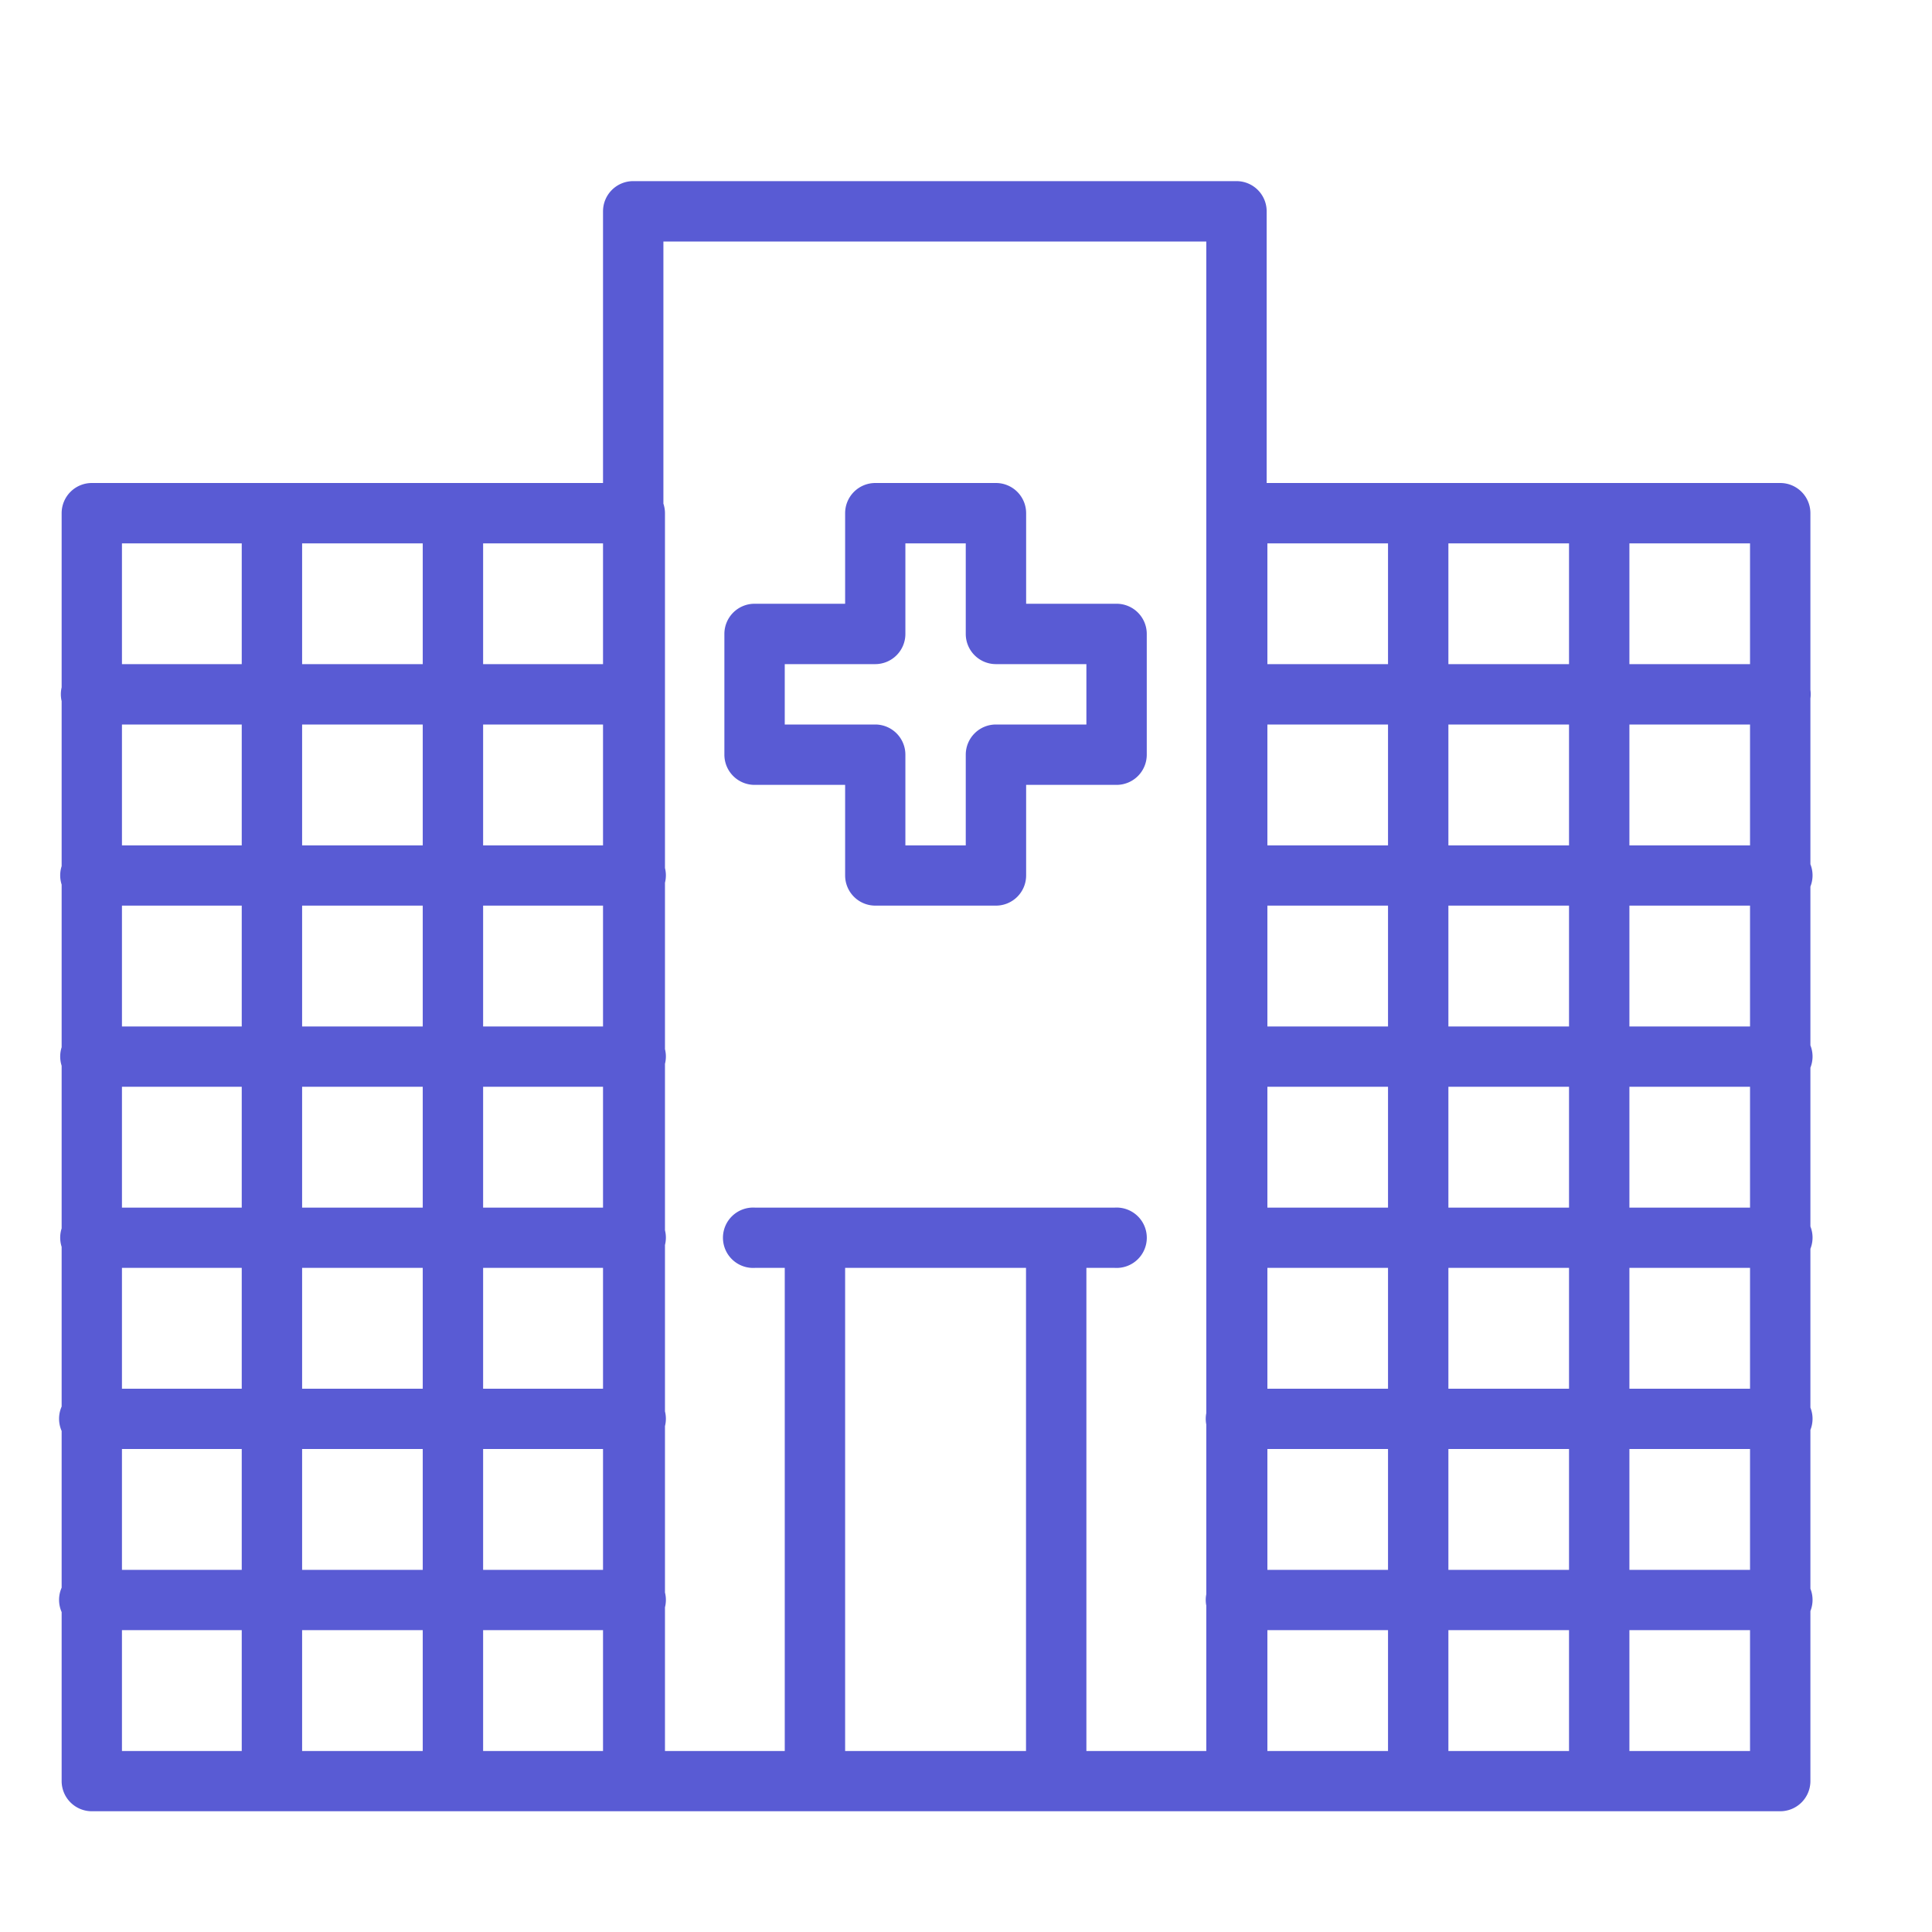 <svg xmlns="http://www.w3.org/2000/svg" viewBox="0 0 32 32" id="Medical">
  <path d="M10.488 3a.5.5 0 0 0-.5.5V8H1.521a.5.5 0 0 0-.5.5v2.885a.5.5 0 0 0 0 .228v2.733a.5.5 0 0 0 0 .306v2.694a.5.5 0 0 0 0 .306v2.694a.5.5 0 0 0 0 .306v2.645a.5.5 0 0 0 0 .404v2.596a.5.5 0 0 0 0 .404v2.801a.5.5 0 0 0 .5.498H20.48a.5.5 0 0 0 .012 0h8.994a.5.5 0 0 0 .5-.498v-2.818a.5.5 0 0 0 0-.37v-2.63a.5.5 0 0 0 0-.37v-2.63a.5.5 0 0 0 0-.37v-2.63a.5.5 0 0 0 0-.37v-2.63a.5.5 0 0 0 0-.37v-2.746a.5.5 0 0 0 0-.142V8.5a.5.5 0 0 0-.5-.5H20.98V3.5a.5.5 0 0 0-.5-.5h-9.992zm.5 1h8.992v19.406a.5.5 0 0 0 0 .188v2.812a.5.5 0 0 0 0 .188v2.408h-1.986V21h.469a.5.5 0 1 0 0-.998h-5.957a.5.5 0 1 0 0 .998h.492v8.002h-1.984v-2.38a.5.5 0 0 0 0-.245v-2.756a.5.5 0 0 0 0-.244v-2.756a.5.5 0 0 0 0-.244v-2.756a.5.5 0 0 0 0-.244v-2.756a.5.5 0 0 0 0-.244V8.5a.5.5 0 0 0-.026-.158V4zm3.51 4a.5.5 0 0 0-.5.5V10h-1.5a.5.5 0 0 0-.5.5v2a.5.5 0 0 0 .5.5h1.5v1.5a.5.5 0 0 0 .5.5h1.998a.5.5 0 0 0 .5-.5V13h1.498a.5.5 0 0 0 .5-.5v-2a.5.5 0 0 0-.5-.5h-1.498V8.5a.5.5 0 0 0-.5-.5h-1.998zM2.021 9h1.983v2H2.02V9zm2.983 0h1.998v2H5.004V9zm2.998 0h1.986v2H8.002V9zm6.994 0h1v1.5a.5.5 0 0 0 .5.5h1.498v1h-1.498a.5.5 0 0 0-.5.5v1.502h-1V12.5a.5.5 0 0 0-.498-.5h-1.5v-1h1.5a.5.5 0 0 0 .498-.5V9zm5.996 0h1.998v2h-1.998V9zm2.998 0h1.998v2H23.99V9zm2.998 0h1.998v2h-1.998V9zM2.021 12h1.983v2.002H2.02V12zm2.983 0h1.998v2.002H5.004V12zm2.998 0h1.986v2.002H8.002V12zm12.99 0h1.998v2.002h-1.998V12zm2.998 0h1.998v2.002H23.99V12zm2.998 0h1.998v2.002h-1.998V12zM2.021 15h1.983v2.002H2.02V15zm2.983 0h1.998v2.002H5.004V15zm2.998 0h1.986v2.002H8.002V15zm12.99 0h1.998v2.002h-1.998V15zm2.998 0h1.998v2.002H23.99V15zm2.998 0h1.998v2.002h-1.998V15zM2.021 18h1.983v2.002H2.02V18zm2.983 0h1.998v2.002H5.004V18zm2.998 0h1.986v2.002H8.002V18zm12.99 0h1.998v2.002h-1.998V18zm2.998 0h1.998v2.002H23.99V18zm2.998 0h1.998v2.002h-1.998V18zM2.021 21h1.983v2.002H2.02V21zm2.983 0h1.998v2.002H5.004V21zm2.998 0h1.986v2.002H8.002V21zm5.996 0h2.996v8.002h-2.996V21zm6.994 0h1.998v2.002h-1.998V21zm2.998 0h1.998v2.002H23.99V21zm2.998 0h1.998v2.002h-1.998V21zM2.021 24h1.983v2.002H2.02V24zm2.983 0h1.998v2.002H5.004V24zm2.998 0h1.986v2.002H8.002V24zm12.99 0h1.998v2.002h-1.998V24zm2.998 0h1.998v2.002H23.99V24zm2.998 0h1.998v2.002h-1.998V24zM2.021 27h1.983v2.002H2.02V27zm2.983 0h1.998v2.002H5.004V27zm2.998 0h1.986v2.002H8.002V27zm12.99 0h1.998v2.002h-1.998V27zm2.998 0h1.998v2.002H23.99V27zm2.998 0h1.998v2.002h-1.998V27z" color="#000" font-family="sans-serif" font-weight="400" overflow="visible" style="line-height:normal;text-indent:0;text-align:start;text-decoration-line:none;text-decoration-style:solid;text-decoration-color:#000;text-transform:none;block-progression:tb;white-space:normal;isolation:auto;mix-blend-mode:normal;solid-color:#000;solid-opacity:1" fill="#595bd4" class="color000000 svgShape"></path>
</svg>
